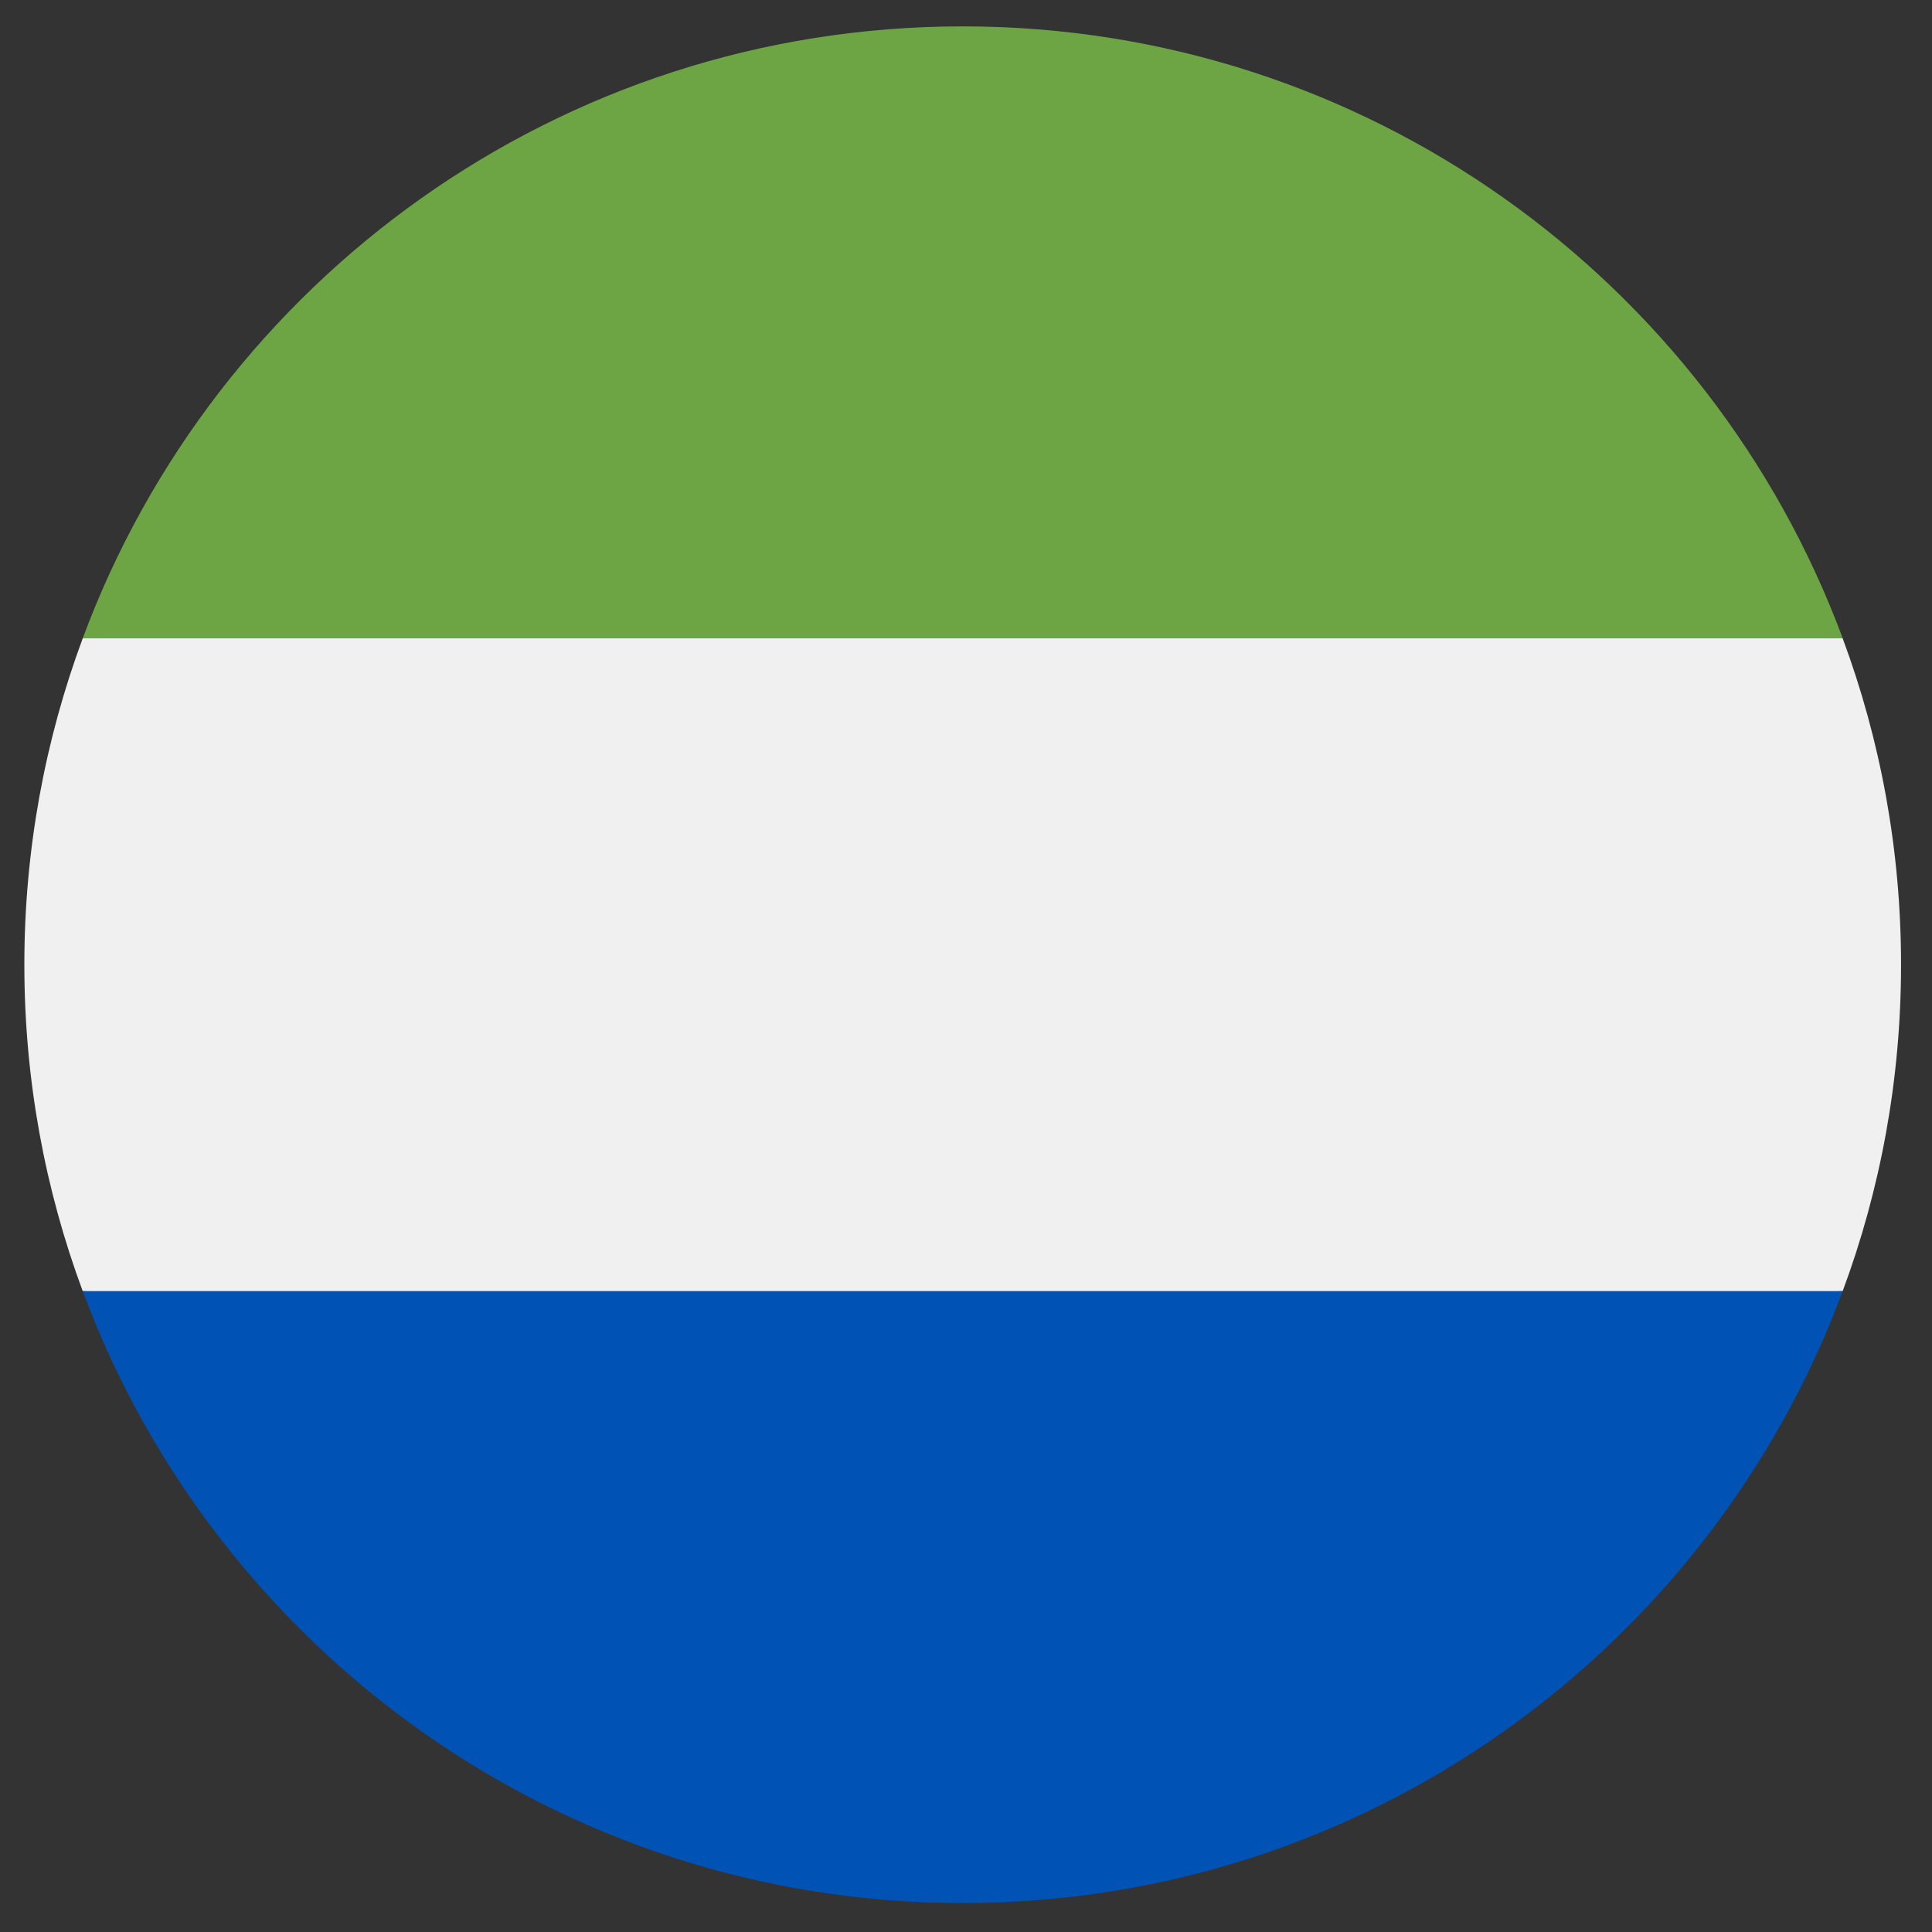 <svg width="43" height="43" viewBox="0 0 43 43" fill="none" xmlns="http://www.w3.org/2000/svg">
<rect x="0" y="0" width="43" height="43" fill="#333333" stroke="none"/>
<g clip-path="url(#clip0_299_3001)">
<path d="M42.311 21.472C42.311 18.917 41.852 16.47 41.012 14.208L21.427 13.3L1.841 14.208C1.002 16.47 0.542 18.917 0.542 21.472C0.542 24.027 1.002 26.474 1.841 28.736L21.427 29.644L41.012 28.736C41.852 26.474 42.311 24.027 42.311 21.472Z" fill="#F0F0F0"/>
<path d="M21.427 42.356C30.407 42.356 38.062 36.688 41.013 28.735H1.841C4.792 36.688 12.447 42.356 21.427 42.356Z" fill="#0052B4"/>
<path d="M1.841 14.207H41.013C38.062 6.254 30.407 0.587 21.427 0.587C12.447 0.587 4.792 6.254 1.841 14.207Z" fill="#6DA544"/>
</g>
<defs>
<clipPath id="clip0_299_3001">
<rect width="41.769" height="41.769" fill="white" transform="translate(0.543 0.587)"/>
</clipPath>
</defs>
</svg>
